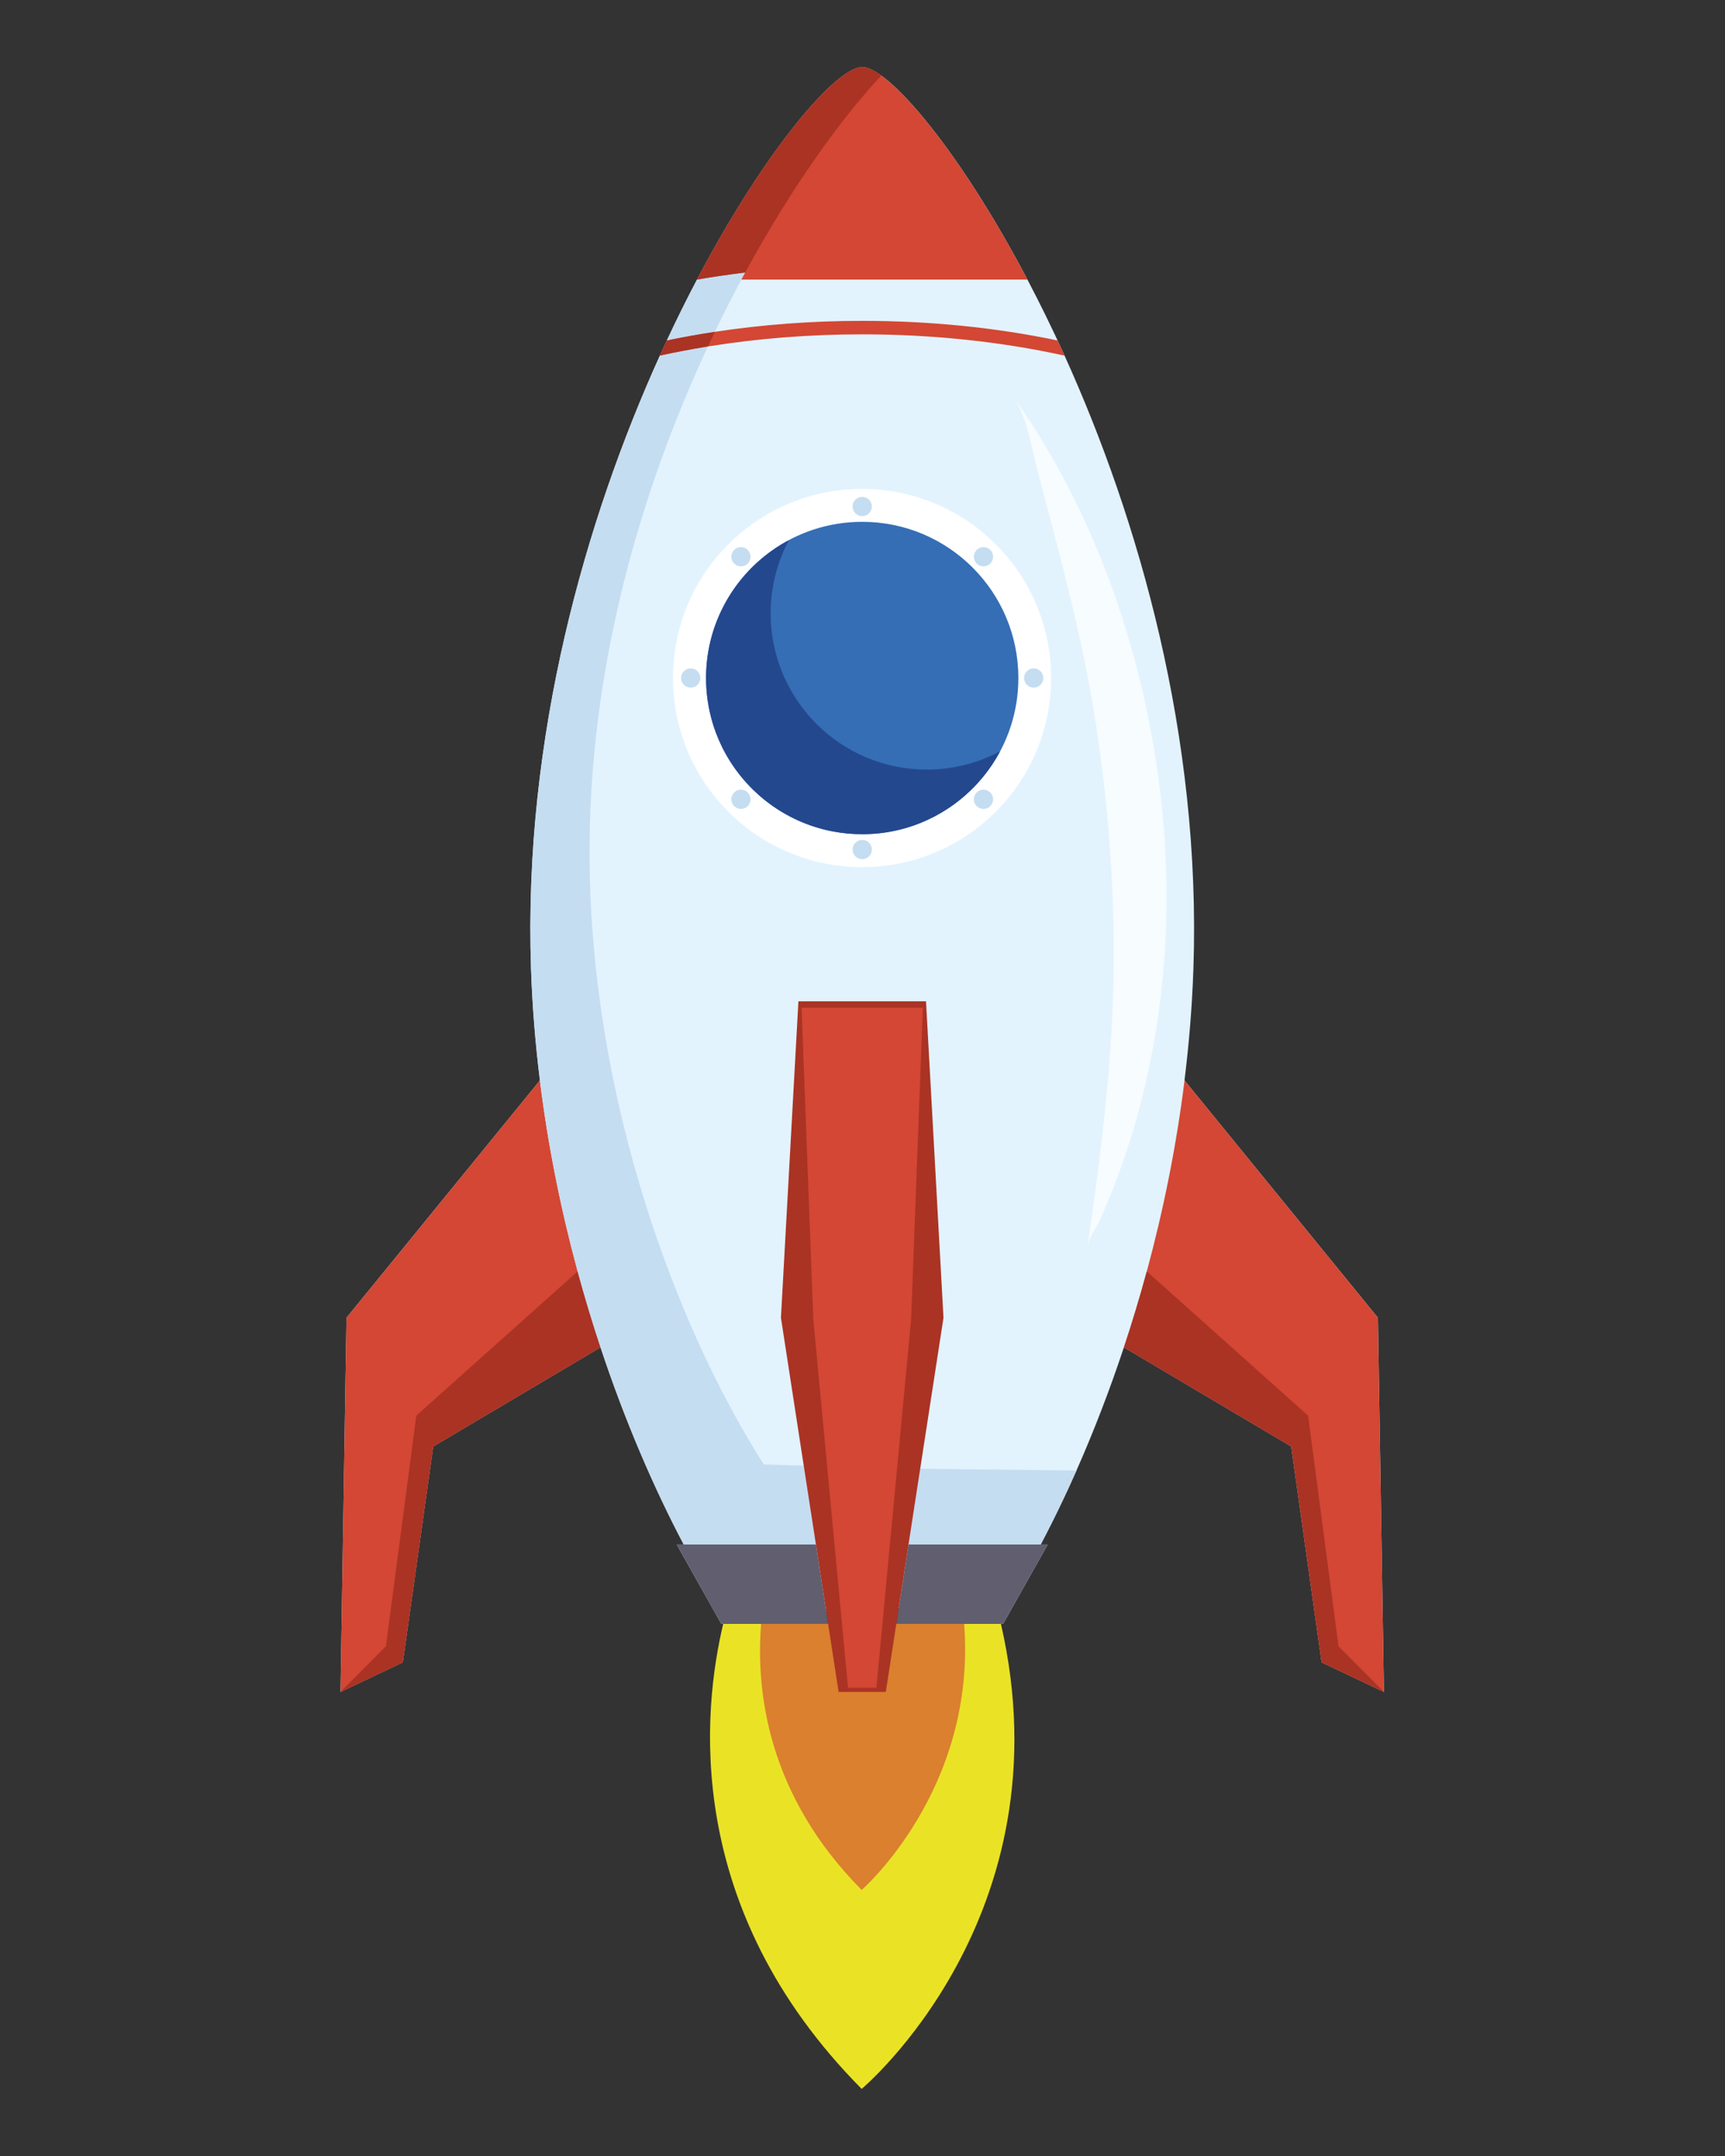 <?xml version="1.0" encoding="UTF-8" standalone="no"?>
<!DOCTYPE svg PUBLIC "-//W3C//DTD SVG 1.1//EN" "http://www.w3.org/Graphics/SVG/1.1/DTD/svg11.dtd">
<svg width="100%" height="100%" viewBox="0 0 1898 2372" version="1.1" xmlns="http://www.w3.org/2000/svg" xmlns:xlink="http://www.w3.org/1999/xlink" xml:space="preserve" xmlns:serif="http://www.serif.com/" style="fill-rule:evenodd;clip-rule:evenodd;stroke-linejoin:round;stroke-miterlimit:2;">
    <rect x="0" y="0" width="1898" height="2372" fill="#333333" stroke="none"/>
    <g id="flame">
        <path d="M1101.27,1786.22L986.211,1786.22L974.649,1861.2L922.716,1861.2L911.154,1786.22L795.794,1786.22C773.428,1879.95 749.722,2097.8 948.086,2297.94C948.086,2297.94 1175.41,2107.77 1101.27,1786.22Z" style="fill:rgb(234,227,37);fill-rule:nonzero;"/>
        <path d="M1060.85,1786.22L837.459,1786.22C831.434,1862.3 845.303,1975.41 948.085,2079.09C948.085,2079.09 1074.84,1968.76 1060.85,1786.22Z" style="fill:rgb(218,128,46);fill-rule:nonzero;"/>
    </g>
    <path d="M1101.25,1786.22L1103.78,1786.22L1152.81,1699.03L1145.09,1699.03L1145.87,1697.52C1147.81,1693.82 1149.75,1690.08 1151.69,1686.3C1153.03,1683.67 1154.38,1681.06 1155.71,1678.39C1157.71,1674.44 1159.69,1670.43 1161.66,1666.4C1162.92,1663.84 1164.17,1661.31 1165.42,1658.72C1167.59,1654.22 1169.75,1649.65 1171.9,1645.07C1172.93,1642.86 1173.97,1640.69 1175,1638.47C1178.14,1631.68 1181.26,1624.81 1184.35,1617.83L1184.43,1617.65C1203.05,1575.6 1220.67,1530.17 1236.6,1482.16L1420.69,1591.21L1454.15,1828.7L1522.69,1861.2L1516.12,1449.61L1303.28,1188.52C1308.3,1148.02 1311.71,1106.85 1313.11,1065.24C1321.71,809.63 1252.56,570.567 1171.34,391.235L1171.33,391.219C1157.94,361.649 1144.23,333.7 1130.47,307.572L1130.46,307.555C1128.54,303.914 1126.63,300.335 1124.71,296.765C1124.11,295.646 1123.51,294.513 1122.9,293.402C1121.12,290.098 1119.34,286.846 1117.55,283.608C1116.82,282.281 1116.09,280.952 1115.37,279.637C1113.62,276.497 1111.88,273.391 1110.14,270.311C1109.39,268.987 1108.64,267.669 1107.9,266.356C1106.16,263.295 1104.41,260.258 1102.68,257.262C1101.98,256.048 1101.28,254.852 1100.57,253.651C1098.77,250.56 1096.97,247.485 1095.17,244.461C1094.66,243.614 1094.16,242.786 1093.66,241.942C1085.05,227.542 1076.53,213.946 1068.18,201.2C1067.69,200.448 1067.2,199.683 1066.71,198.939C1065,196.346 1063.31,193.816 1061.62,191.297C1060.91,190.248 1060.2,189.191 1059.5,188.154C1057.9,185.784 1056.31,183.461 1054.72,181.16C1053.95,180.043 1053.18,178.932 1052.41,177.832C1050.87,175.615 1049.34,173.426 1047.81,171.273C1047.02,170.168 1046.24,169.081 1045.46,167.994C1043.95,165.883 1042.44,163.789 1040.95,161.746C1040.2,160.717 1039.46,159.719 1038.71,158.707C1037.19,156.653 1035.68,154.6 1034.18,152.614C1033.61,151.849 1033.04,151.121 1032.47,150.367C1027.38,143.661 1022.41,137.37 1017.58,131.49C1016.79,130.521 1015.99,129.529 1015.2,128.584C1014,127.14 1012.82,125.757 1011.63,124.368C1010.73,123.305 1009.83,122.238 1008.93,121.208C1007.82,119.917 1006.72,118.673 1005.62,117.433C1004.69,116.382 1003.76,115.341 1002.85,114.326C1001.8,113.166 1000.76,112.032 999.734,110.918C998.789,109.897 997.855,108.903 996.923,107.919C995.948,106.89 994.979,105.868 994.023,104.882C993.056,103.888 992.108,102.938 991.16,101.987C990.269,101.097 989.373,100.19 988.499,99.337C987.461,98.324 986.451,97.379 985.438,96.426C984.689,95.72 983.924,94.98 983.188,94.304C981.502,92.759 979.849,91.292 978.237,89.914C977.722,89.476 977.237,89.097 976.731,88.675C975.592,87.727 974.459,86.787 973.362,85.927C972.736,85.437 972.136,85.003 971.523,84.54C970.888,84.061 970.237,83.549 969.617,83.102L969.623,83.096L969.541,83.044L968.741,82.488C968.117,82.05 967.515,81.649 966.908,81.244C966.05,80.669 965.203,80.116 964.378,79.607C963.79,79.245 963.212,78.905 962.638,78.575C961.835,78.112 961.05,77.684 960.28,77.289C959.741,77.011 959.204,76.739 958.681,76.494L958.104,76.206L957.936,76.124C957.418,75.893 956.936,75.735 956.435,75.538L955.035,74.999C954.523,74.824 954.035,74.694 953.543,74.558L952.587,74.31L951.699,74.09C950.645,73.894 949.632,73.774 948.687,73.774C947.742,73.774 946.731,73.894 945.674,74.09L944.585,74.368C943.853,74.545 943.117,74.736 942.338,75L940.938,75.539C940.203,75.828 939.461,76.136 938.691,76.495C938.168,76.74 937.631,77.013 937.092,77.29C936.322,77.685 935.537,78.113 934.734,78.576C934.162,78.906 933.584,79.246 932.994,79.608C932.171,80.117 931.325,80.671 930.469,81.245C929.859,81.651 929.255,82.051 928.628,82.492C927.726,83.13 926.795,83.827 925.861,84.53C925.242,84.996 924.638,85.437 924.006,85.93C922.914,86.788 921.784,87.725 920.651,88.668C920.142,89.092 919.651,89.474 919.134,89.915C917.524,91.293 915.869,92.761 914.183,94.305C913.442,94.986 912.671,95.732 911.915,96.443C910.91,97.391 909.91,98.328 908.881,99.33C908.001,100.191 907.097,101.103 906.199,102.005C905.256,102.947 904.314,103.893 903.353,104.884C902.397,105.867 901.425,106.891 900.45,107.921C899.521,108.904 898.587,109.898 897.639,110.92C896.609,112.034 895.572,113.17 894.523,114.33C893.61,115.341 892.69,116.373 891.767,117.419C890.661,118.669 889.553,119.924 888.425,121.224C887.547,122.237 886.659,123.288 885.772,124.331C884.573,125.739 883.381,127.136 882.163,128.599C881.4,129.514 880.624,130.475 879.856,131.41C875.003,137.32 870.011,143.644 864.89,150.385C864.321,151.134 863.763,151.856 863.193,152.613C861.687,154.609 860.164,156.671 858.639,158.739C857.904,159.736 857.171,160.719 856.433,161.732C854.933,163.786 853.418,165.888 851.901,168.004C851.125,169.088 850.349,170.169 849.57,171.27C848.037,173.433 846.495,175.625 844.945,177.85C844.188,178.942 843.426,180.043 842.663,181.149C841.072,183.455 839.476,185.781 837.869,188.157C837.166,189.194 836.461,190.251 835.756,191.3C834.064,193.822 832.37,196.352 830.663,198.945C830.181,199.675 829.696,200.427 829.217,201.162C820.858,213.922 812.336,227.532 803.716,241.945C803.212,242.789 802.711,243.617 802.207,244.464C800.404,247.498 798.596,250.581 796.785,253.684C796.093,254.866 795.404,256.045 794.712,257.238C792.963,260.256 791.212,263.308 789.458,266.389C788.72,267.685 787.981,268.987 787.244,270.295C785.501,273.384 783.758,276.491 782.012,279.64C781.282,280.955 780.552,282.284 779.822,283.611C778.038,286.849 776.254,290.101 774.471,293.405C773.869,294.516 773.267,295.649 772.665,296.768C770.748,300.338 768.83,303.92 766.913,307.561L766.905,307.575C755.763,328.737 744.648,351.103 733.707,374.548L733.68,374.611C731.123,380.091 728.576,385.626 726.04,391.223L726.032,391.239C644.809,570.571 575.666,809.634 584.267,1065.25C585.669,1106.86 589.077,1148.03 594.094,1188.52L381.25,1449.61L374.678,1861.2L443.212,1828.7L476.671,1591.22L660.764,1482.16C687.605,1563.04 719.288,1636.44 752.295,1699.03L744.555,1699.03L793.591,1786.22L795.794,1786.22M795.794,1786.22C794.138,1780.13 1093.42,1750.79 1101.25,1786.22" style="fill:rgb(226,243,254);fill-rule:nonzero;"/>
    <path d="M1516.12,1449.61L1303.32,1188.57C1294.3,1261.39 1279.89,1331.96 1261.8,1398.66C1254.05,1427.25 1245.61,1455.14 1236.64,1482.18L1420.7,1591.22L1454.15,1828.7L1522.69,1861.2L1516.12,1449.61Z" style="fill:rgb(211,71,52);fill-rule:nonzero;"/>
    <path d="M635.565,1398.66C617.472,1331.96 603.067,1261.39 594.041,1188.57L381.25,1449.61L374.678,1861.2L443.212,1828.7L476.671,1591.22L660.728,1482.18C651.752,1455.14 643.319,1427.25 635.565,1398.66Z" style="fill:rgb(211,71,52);fill-rule:nonzero;"/>
    <path d="M1130.47,307.572C1068.63,190.128 1006.1,109.423 969.619,83.099L969.608,83.088L968.971,82.633L968.72,82.456L968.086,82.012L967.898,81.884L966.504,80.939L966.496,80.933L965.913,80.552L965.619,80.361L965.071,80.01L964.774,79.825C964.169,79.446 963.573,79.084 962.985,78.741L962.664,78.556L962.182,78.281L962.149,78.262L961.863,78.101L961.798,78.063L961.376,77.832L960.905,77.579L960.66,77.448L960.219,77.219L959.848,77.031L959.437,76.827L959.036,76.634L958.641,76.446L958.529,76.395L958.101,76.199L957.943,76.128L957.619,75.986L957.594,75.975L957.177,75.795L956.834,75.654L956.529,75.531L956.393,75.479L956.085,75.356L955.598,75.176L955.394,75.1L955.151,75.016L954.672,74.855L954.375,74.76L954.372,74.76L953.901,74.616L953.678,74.551L953.544,74.513L953.133,74.401L953,74.369L952.812,74.323L952.325,74.209L952.066,74.154L951.868,74.11L951.829,74.102L951.6,74.061L951.409,74.026L951.137,73.982L950.949,73.952L950.767,73.925L950.761,73.925L950.671,73.914L950.24,73.863L950.232,73.86L950.118,73.852L949.93,73.833L949.527,73.803L949.462,73.8L949.293,73.792L948.683,73.775L947.961,73.797L947.724,73.814L947.218,73.855L946.935,73.888L946.453,73.95L946.134,73.999L945.679,74.08L945.333,74.145L944.851,74.252L944.527,74.328L944.018,74.461L943.683,74.554L943.04,74.748L942.847,74.805L941.994,75.094L941.632,75.23L941.106,75.426L940.694,75.589L940.204,75.791L939.76,75.981L939.289,76.188L938.812,76.406L938.352,76.624L937.853,76.866L937.423,77.081L936.878,77.359L936.497,77.561C935.756,77.956 935.002,78.378 934.228,78.833L933.975,78.983L933.275,79.405L932.957,79.599L932.252,80.043L931.917,80.255L931.192,80.726L930.909,80.911L930.092,81.456L929.928,81.57C893.794,106.173 829.986,187.753 766.897,307.572L1130.47,307.572Z" style="fill:rgb(211,71,52);fill-rule:nonzero;"/>
    <path d="M1163.67,374.544C1096.03,360.387 1023.41,352.973 948.683,352.973C893.078,352.973 838.639,357.081 786.551,365.017C777.645,366.371 768.809,367.839 760.05,369.419L759.878,369.449C757.759,369.831 755.643,370.22 753.532,370.615L753.282,370.661C751.286,371.037 749.295,371.418 747.304,371.805L746.696,371.919C744.817,372.287 742.943,372.66 741.069,373.036L740.165,373.216C738.005,373.652 735.851,374.096 733.7,374.545C731.131,380.052 728.571,385.611 726.025,391.235C728.174,390.761 730.328,390.295 732.488,389.835L732.54,389.824C734.689,389.366 736.843,388.917 739.003,388.473L739.085,388.457C743.413,387.566 747.76,386.706 752.128,385.872L752.264,385.847C756.627,385.014 761.01,384.21 765.411,383.434L765.55,383.412C769.968,382.633 774.404,381.884 778.86,381.162L778.909,381.154C833.245,372.365 890.304,367.808 948.684,367.808C1026.34,367.808 1101.66,375.867 1171.34,391.234C1168.8,385.611 1166.23,380.052 1163.67,374.544Z" style="fill:rgb(211,71,52);fill-rule:nonzero;"/>
    <g transform="matrix(0.707,-0.707,0.707,0.707,-249.537,889.277)">
        <ellipse cx="948.683" cy="745.857" rx="208.06" ry="208.061" style="fill:white;"/>
    </g>
    <path d="M998.725,910.266L999.172,910.127C999.749,909.95 1000.33,909.77 1000.9,909.588L1001.14,909.512C1002.52,909.071 1003.88,908.613 1005.24,908.139L1005.33,908.109C1005.99,907.877 1006.65,907.645 1007.3,907.409L1007.39,907.373C1073.37,883.383 1120.5,820.126 1120.5,745.856C1120.5,650.966 1043.58,574.041 948.682,574.041C873.658,574.041 809.871,622.126 786.446,689.159L786.424,689.222C785.95,690.584 785.49,691.951 785.048,693.329L784.972,693.569C784.792,694.132 784.615,694.696 784.441,695.263L784.283,695.783L783.833,697.284L783.684,697.79C783.493,698.449 783.305,699.108 783.12,699.77L783.055,700.004C782.701,701.289 782.361,702.58 782.034,703.877L781.925,704.318L781.633,705.508L781.527,705.949C781.371,706.608 781.219,707.27 781.069,707.931L780.906,708.661L780.694,709.636L780.503,710.532L780.239,711.823L780.01,712.975L779.841,713.866L779.661,714.844L779.509,715.683C779.408,716.244 779.313,716.805 779.217,717.366L779.114,718L778.915,719.264L778.812,719.925C778.722,720.519 778.635,721.115 778.55,721.709L778.487,722.177L778.286,723.675L778.218,724.206C778.139,724.83 778.063,725.456 777.992,726.082L777.978,726.216C777.907,726.834 777.839,727.452 777.777,728.073L777.731,728.522C777.674,729.113 777.617,729.704 777.562,730.295L777.543,730.502C777.486,731.161 777.431,731.823 777.38,732.485L777.353,732.861C777.309,733.438 777.269,734.018 777.233,734.596L777.211,734.917C777.167,735.587 777.129,736.257 777.097,736.927L777.084,737.196C777.054,737.787 777.029,738.378 777.005,738.972L776.989,739.361C776.965,740.036 776.943,740.712 776.927,741.39L776.924,741.51C776.908,742.136 776.897,742.766 776.888,743.394L776.88,743.838C776.874,744.508 776.869,745.178 776.869,745.851C776.869,760.528 778.71,774.775 782.175,788.377L782.42,789.333C782.858,791.008 783.319,792.675 783.807,794.331L784.166,795.538C785.048,798.463 786.007,801.358 787.04,804.218C787.364,805.112 787.691,806.007 788.028,806.895C789.897,811.809 791.986,816.61 794.279,821.295C794.584,821.916 794.892,822.534 795.202,823.15C795.507,823.755 795.815,824.356 796.126,824.958C796.787,826.23 797.466,827.497 798.16,828.752C798.454,829.286 798.751,829.82 799.054,830.351C799.443,831.043 799.841,831.732 800.242,832.418L801.105,833.878C801.536,834.6 801.974,835.316 802.412,836.03C803.401,837.629 804.411,839.205 805.446,840.769C805.963,841.545 806.483,842.316 807.012,843.084C811.433,849.512 816.275,855.624 821.505,861.376C822.891,862.904 824.305,864.405 825.745,865.878C826.698,866.856 827.665,867.823 828.643,868.776C830.615,870.702 832.633,872.581 834.695,874.411C835.21,874.869 835.725,875.321 836.244,875.77C837.285,876.671 838.333,877.559 839.395,878.433C839.923,878.871 840.457,879.305 840.994,879.738C842.064,880.599 843.146,881.451 844.238,882.287C844.785,882.706 845.332,883.12 845.886,883.535C846.986,884.357 848.1,885.169 849.222,885.97C849.783,886.368 850.347,886.765 850.913,887.158C852.047,887.942 853.19,888.716 854.342,889.473C855.494,890.23 856.657,890.977 857.828,891.706C858.999,892.439 860.179,893.155 861.368,893.86C862.558,894.563 863.76,895.252 864.966,895.927C866.78,896.941 868.613,897.924 870.465,898.872C871.699,899.504 872.943,900.122 874.194,900.727C877.95,902.535 881.782,904.213 885.684,905.752C887.634,906.52 889.604,907.255 891.586,907.955C893.572,908.652 895.574,909.317 897.592,909.943C898.937,910.362 900.288,910.766 901.647,911.15C902.325,911.343 903.009,911.531 903.69,911.716C904.919,912.049 906.155,912.367 907.394,912.672C908.222,912.876 909.05,913.075 909.881,913.268C910.575,913.429 911.27,913.584 911.964,913.734C913.356,914.039 914.753,914.325 916.159,914.595C926.691,916.611 937.564,917.667 948.684,917.667C949.337,917.667 949.991,917.661 950.645,917.656L951.198,917.648C951.77,917.64 952.339,917.629 952.909,917.615L953.184,917.61C953.835,917.593 954.483,917.571 955.131,917.547L955.637,917.528C956.174,917.506 956.71,917.482 957.25,917.457L957.651,917.438C958.294,917.405 958.936,917.367 959.579,917.326L960.031,917.296C960.557,917.263 961.082,917.225 961.608,917.187L962.098,917.149C962.733,917.1 963.367,917.051 963.999,916.994L964.361,916.961C964.892,916.913 965.42,916.861 965.952,916.809L966.518,916.752C967.069,916.695 967.619,916.638 968.169,916.575L968.632,916.52C969.183,916.457 969.73,916.392 970.28,916.321L970.928,916.239L972.257,916.062L972.864,915.978C973.436,915.899 974.005,915.814 974.577,915.728L975.302,915.616L976.501,915.426L977.209,915.309C977.748,915.221 978.285,915.129 978.822,915.033L979.786,914.856L980.609,914.704L981.609,914.516L982.437,914.35C983.001,914.238 983.565,914.124 984.129,914.007L984.851,913.854L985.932,913.617L986.469,913.497C987.245,913.323 988.021,913.143 988.795,912.958L988.989,912.912L990.285,912.596L990.566,912.525C991.919,912.188 993.267,911.831 994.61,911.46L994.7,911.433C1040.46,898.739 1078.53,867.581 1100.41,826.487C1076.36,839.3 1048.92,846.583 1019.77,846.583L998.725,910.266Z" style="fill:rgb(53,110,181);fill-rule:nonzero;"/>
    <path d="M1472.74,1811L1439.28,1557.29L1261.8,1398.66C1254.05,1427.25 1245.61,1455.13 1236.64,1482.18L1420.7,1591.21L1454.15,1828.7L1522.69,1861.2L1472.74,1811Z" style="fill:rgb(170,51,36);fill-rule:nonzero;"/>
    <path d="M458.083,1557.29L424.623,1811L374.678,1861.2L443.212,1828.7L476.671,1591.21L660.728,1482.18C651.751,1455.13 643.319,1427.25 635.565,1398.66L458.083,1557.29Z" style="fill:rgb(170,51,36);fill-rule:nonzero;"/>
    <path d="M1164.7,605.717C1179.35,662.473 1193.04,719.546 1202.7,777.387C1222.36,895.1 1229.76,1014.99 1222.93,1134.18C1218.55,1212.46 1208.35,1290.82 1196.65,1370.72C1197.95,1361.85 1206.37,1350.56 1210.1,1342.26C1214.66,1332.06 1219.01,1321.78 1223.14,1311.4C1231.13,1291.36 1238.31,1270.98 1244.69,1250.36C1285.91,1117.01 1293.13,974.22 1271.8,836.597C1250.06,696.374 1199.49,557.522 1118.05,440.797C1131.48,466.116 1134.87,492.096 1142.06,519.498C1149.6,548.242 1157.28,576.945 1164.7,605.717Z" style="fill:rgb(247,252,255);fill-rule:nonzero;"/>
    <path d="M1012.5,1615.71L999.654,1699.03L1145.11,1699.03L1145.88,1697.57L1146.29,1696.79C1146.93,1695.56 1147.58,1694.33 1148.22,1693.09L1148.64,1692.28C1149.29,1691.03 1149.94,1689.77 1150.59,1688.51L1150.96,1687.8C1151.64,1686.47 1152.32,1685.15 1152.99,1683.82L1153.15,1683.51C1153.84,1682.17 1154.52,1680.82 1155.21,1679.46L1155.38,1679.12C1156.03,1677.82 1156.68,1676.52 1157.34,1675.21L1157.79,1674.31C1158.42,1673.04 1159.06,1671.77 1159.69,1670.49L1160.09,1669.69C1160.73,1668.38 1161.37,1667.08 1162.02,1665.76L1162.4,1664.97C1163.03,1663.69 1163.66,1662.41 1164.28,1661.12L1164.59,1660.48C1165.21,1659.21 1165.82,1657.94 1166.43,1656.66L1166.79,1655.92C1167.42,1654.61 1168.05,1653.28 1168.68,1651.96L1169.12,1651.04C1169.75,1649.7 1170.39,1648.36 1171.02,1647.02L1171.38,1646.26C1172.03,1644.88 1172.68,1643.49 1173.32,1642.1L1173.6,1641.5C1174.2,1640.22 1174.79,1638.94 1175.38,1637.65L1175.71,1636.94C1176.35,1635.57 1176.98,1634.2 1177.61,1632.82L1177.99,1631.98C1178.61,1630.63 1179.22,1629.28 1179.83,1627.93L1180.31,1626.86C1180.91,1625.53 1181.52,1624.18 1182.12,1622.84L1182.51,1621.97C1183.11,1620.61 1183.72,1619.25 1184.33,1617.88L1184.43,1617.65L1012.5,1615.71Z" style="fill:rgb(197,221,241);fill-rule:nonzero;"/>
    <path d="M884.338,1612.3L840.502,1611.02C745.067,1461.98 650.524,1211.25 648.696,944.624C647.252,734.265 705.951,537.658 778.908,381.155L778.859,381.163C774.403,381.885 769.966,382.634 765.549,383.413L765.41,383.435C761.009,384.211 756.626,385.015 752.263,385.848L752.127,385.873C747.758,386.706 743.412,387.567 739.084,388.458L739.002,388.474C736.842,388.918 734.688,389.367 732.539,389.825L732.487,389.836C730.335,390.294 728.186,390.76 726.046,391.233C644.815,570.565 575.658,809.611 584.259,1065.24C585.661,1106.87 589.02,1148.07 594.042,1188.57C603.068,1261.39 617.472,1331.96 635.566,1398.67C643.32,1427.26 651.753,1455.14 660.729,1482.18C687.562,1563.05 719.259,1636.45 752.258,1699.03L897.711,1699.03L884.338,1612.3Z" style="fill:rgb(197,221,241);fill-rule:nonzero;"/>
    <path d="M733.699,374.544C735.85,374.095 738.005,373.651 740.164,373.215L741.068,373.035C742.942,372.659 744.816,372.286 746.695,371.918L747.303,371.804C749.294,371.417 751.285,371.036 753.281,370.66L753.531,370.614C755.642,370.219 757.758,369.83 759.877,369.448L760.049,369.418C768.808,367.838 777.643,366.37 786.55,365.016C797.444,342.353 808.613,320.584 819.914,299.791L819.887,299.794C817.724,300.053 815.567,300.32 813.416,300.592L812.964,300.649C810.82,300.921 808.68,301.199 806.544,301.485L806.446,301.496C802.004,302.09 797.58,302.708 793.179,303.353L793.07,303.369C791.095,303.661 789.124,303.958 787.155,304.257C786.629,304.339 786.104,304.42 785.575,304.502C784.025,304.741 782.475,304.984 780.931,305.232C780.346,305.325 779.76,305.417 779.177,305.513C777.676,305.756 776.178,306 774.68,306.249C774.1,306.347 773.52,306.442 772.943,306.537C770.925,306.878 768.91,307.218 766.902,307.57C755.605,329.026 744.334,351.711 733.244,375.515L733.252,375.515L733.699,374.544Z" style="fill:rgb(197,221,241);fill-rule:nonzero;"/>
    <path d="M911.154,1786.22L897.711,1699.03L744.555,1699.03L793.591,1786.22L911.154,1786.22Z" style="fill:rgb(96,94,111);fill-rule:nonzero;"/>
    <path d="M999.654,1699.03L986.211,1786.22L1103.78,1786.22L1152.81,1699.03L999.654,1699.03Z" style="fill:rgb(96,94,111);fill-rule:nonzero;"/>
    <path d="M766.897,307.572C768.907,307.223 770.922,306.88 772.943,306.539C773.52,306.444 774.1,306.348 774.68,306.251C776.178,306.003 777.676,305.758 779.177,305.515C779.763,305.42 780.346,305.327 780.931,305.234C782.475,304.986 784.025,304.744 785.575,304.504C786.103,304.422 786.629,304.341 787.155,304.259C789.124,303.96 791.096,303.663 793.07,303.371L793.179,303.355C797.58,302.71 802.004,302.092 806.446,301.498L806.544,301.487C808.679,301.201 810.82,300.923 812.964,300.651L813.416,300.594C815.567,300.322 817.724,300.055 819.887,299.796L819.914,299.793C871.872,204.177 926.539,129.207 969.619,83.099L969.608,83.088L968.971,82.633L968.72,82.456L968.086,82.012L967.898,81.884L966.504,80.939L966.496,80.933L965.913,80.552L965.619,80.361L965.071,80.01L964.774,79.825C964.169,79.446 963.573,79.084 962.985,78.741L962.664,78.556L962.182,78.281L962.149,78.262L961.863,78.101L961.798,78.063L961.376,77.832L960.905,77.579L960.66,77.448L960.219,77.219L959.848,77.031L959.437,76.827L959.036,76.634L958.641,76.446L958.529,76.395L958.101,76.199L957.943,76.128L957.619,75.986L957.594,75.975L957.177,75.795L956.834,75.654L956.529,75.531L956.393,75.479L956.085,75.356L955.598,75.176L955.394,75.1L955.151,75.016L954.672,74.855L954.375,74.76L954.372,74.76L953.901,74.616L953.678,74.551L953.544,74.513L953.133,74.401L953,74.369L952.812,74.323L952.325,74.209L952.066,74.154L951.868,74.11L951.829,74.102L951.6,74.061L951.409,74.026L951.137,73.982L950.949,73.952L950.767,73.925L950.761,73.925L950.671,73.914L950.24,73.863L950.232,73.86L950.118,73.852L949.93,73.833L949.527,73.803L949.462,73.8L949.293,73.792L948.683,73.775L947.961,73.797L947.724,73.814L947.218,73.855L946.935,73.888L946.453,73.95L946.134,73.999L945.679,74.08L945.333,74.145L944.851,74.252L944.527,74.328L944.018,74.461L943.683,74.554L943.04,74.748L942.847,74.805L941.994,75.094L941.632,75.23L941.106,75.426L940.694,75.589L940.204,75.791L939.76,75.981L939.289,76.188L938.812,76.406L938.352,76.624L937.853,76.866L937.423,77.081L936.878,77.359L936.497,77.561C935.756,77.956 935.002,78.378 934.228,78.833L933.975,78.983L933.275,79.405L932.957,79.599L932.252,80.043L931.917,80.255L931.192,80.726L930.909,80.911L930.092,81.456L929.928,81.57C893.794,106.173 829.986,187.753 766.897,307.572Z" style="fill:rgb(170,51,36);fill-rule:nonzero;"/>
    <path d="M778.907,381.155C781.44,375.727 783.987,370.348 786.55,365.018C777.647,366.375 768.811,367.84 760.049,369.42L759.877,369.45C757.758,369.832 755.642,370.221 753.531,370.616L753.281,370.662C751.285,371.038 749.294,371.419 747.303,371.806L746.695,371.92C744.816,372.288 742.942,372.661 741.068,373.037L740.164,373.217C738.004,373.653 735.85,374.097 733.699,374.546C731.13,380.053 728.57,385.612 726.024,391.236C728.173,390.762 730.327,390.296 732.487,389.836L732.539,389.825C734.688,389.367 736.842,388.918 739.002,388.474L739.084,388.458C743.412,387.567 747.759,386.707 752.127,385.873L752.263,385.848C756.626,385.015 761.009,384.211 765.41,383.435L765.549,383.413C769.967,382.634 774.403,381.885 778.859,381.163L778.907,381.155Z" style="fill:rgb(170,51,36);fill-rule:nonzero;"/>
    <path d="M948.683,567.775C954.539,567.775 959.286,563.028 959.286,557.172C959.286,551.316 954.539,546.569 948.683,546.569C942.827,546.569 938.08,551.316 938.08,557.172C938.08,563.028 942.826,567.775 948.683,567.775Z" style="fill:rgb(197,221,241);fill-rule:nonzero;"/>
    <path d="M948.683,923.938C942.827,923.938 938.08,928.685 938.08,934.541C938.08,940.397 942.827,945.144 948.683,945.144C954.539,945.144 959.286,940.397 959.286,934.541C959.286,928.685 954.538,923.938 948.683,923.938Z" style="fill:rgb(197,221,241);fill-rule:nonzero;"/>
    <circle cx="1137.37" cy="745.857" r="10.603" style="fill:rgb(197,221,241);"/>
    <path d="M759.998,735.254C754.142,735.254 749.395,740.001 749.395,745.857C749.395,751.713 754.142,756.46 759.998,756.46C765.854,756.46 770.601,751.713 770.601,745.857C770.601,740.001 765.853,735.254 759.998,735.254Z" style="fill:rgb(197,221,241);fill-rule:nonzero;"/>
    <path d="M1089.6,619.934C1093.74,615.791 1093.74,609.08 1089.6,604.938C1085.46,600.798 1078.75,600.798 1074.61,604.938C1070.47,609.081 1070.47,615.792 1074.61,619.934C1078.75,624.074 1085.46,624.074 1089.6,619.934Z" style="fill:rgb(197,221,241);fill-rule:nonzero;"/>
    <path d="M807.767,871.779C803.624,875.921 803.624,882.633 807.767,886.775C811.907,890.915 818.62,890.915 822.76,886.775C826.899,882.633 826.899,875.922 822.76,871.779C818.62,867.639 811.907,867.639 807.767,871.779Z" style="fill:rgb(197,221,241);fill-rule:nonzero;"/>
    <path d="M1074.61,871.779C1070.46,875.921 1070.46,882.633 1074.61,886.775C1078.75,890.915 1085.46,890.915 1089.6,886.775C1093.74,882.633 1093.74,875.922 1089.6,871.779C1085.46,867.639 1078.75,867.639 1074.61,871.779Z" style="fill:rgb(197,221,241);fill-rule:nonzero;"/>
    <path d="M822.76,619.934C826.899,615.791 826.899,609.08 822.76,604.938C818.62,600.798 811.906,600.798 807.767,604.938C803.624,609.081 803.624,615.792 807.767,619.934C811.907,624.074 818.62,624.074 822.76,619.934Z" style="fill:rgb(197,221,241);fill-rule:nonzero;"/>
    <path d="M1019.77,846.583C924.881,846.583 847.956,769.661 847.956,674.768C847.956,645.621 855.239,618.18 868.045,594.131C826.979,616.004 795.829,654.047 783.121,699.771L783.056,700.005C782.702,701.29 782.362,702.581 782.035,703.878L781.926,704.319L781.634,705.509L781.528,705.95C781.372,706.609 781.22,707.271 781.07,707.932L780.907,708.662L780.695,709.637L780.504,710.533L780.24,711.824L780.011,712.976L779.842,713.867L779.662,714.845L779.51,715.684C779.409,716.245 779.314,716.806 779.218,717.367L779.115,718.001L778.916,719.265L778.813,719.926C778.723,720.52 778.636,721.116 778.551,721.71L778.488,722.178L778.287,723.676L778.219,724.207C778.14,724.831 778.064,725.457 777.993,726.083L777.979,726.217C777.908,726.835 777.84,727.453 777.778,728.074L777.732,728.523C777.675,729.114 777.618,729.705 777.563,730.296L777.544,730.503C777.487,731.162 777.432,731.824 777.381,732.486L777.354,732.862C777.31,733.439 777.27,734.019 777.234,734.597L777.212,734.918C777.168,735.588 777.13,736.258 777.098,736.928L777.085,737.197C777.055,737.788 777.03,738.379 777.006,738.973L776.99,739.362C776.966,740.037 776.944,740.713 776.928,741.391L776.925,741.511C776.909,742.137 776.898,742.767 776.889,743.395L776.881,743.839C776.875,744.509 776.87,745.179 776.87,745.852C776.87,760.529 778.711,774.776 782.176,788.378L782.421,789.334C782.859,791.009 783.32,792.676 783.808,794.332L784.167,795.539C785.049,798.464 786.008,801.359 787.041,804.219C787.365,805.113 787.692,806.008 788.029,806.896C789.898,811.81 791.987,816.611 794.28,821.296C794.585,821.917 794.893,822.535 795.203,823.151C795.508,823.756 795.816,824.357 796.127,824.959C796.788,826.231 797.467,827.498 798.161,828.753C798.455,829.287 798.752,829.821 799.055,830.352C799.444,831.044 799.842,831.733 800.243,832.419L801.106,833.879C801.537,834.601 801.975,835.317 802.413,836.031C803.402,837.63 804.412,839.206 805.447,840.77C805.964,841.546 806.484,842.317 807.013,843.085C811.434,849.513 816.276,855.625 821.506,861.377C822.892,862.905 824.306,864.406 825.746,865.879C826.699,866.857 827.666,867.824 828.644,868.777C830.616,870.703 832.634,872.582 834.696,874.412C835.211,874.87 835.726,875.322 836.245,875.771C837.286,876.672 838.334,877.56 839.396,878.434C839.924,878.872 840.458,879.306 840.995,879.739C842.065,880.6 843.147,881.452 844.239,882.288C844.786,882.707 845.333,883.121 845.887,883.536C846.987,884.358 848.101,885.17 849.223,885.971C849.784,886.369 850.348,886.766 850.914,887.159C852.048,887.943 853.191,888.717 854.343,889.474C855.495,890.231 856.658,890.978 857.829,891.707C859,892.44 860.18,893.156 861.369,893.861C862.559,894.564 863.761,895.253 864.967,895.928C866.781,896.942 868.614,897.925 870.466,898.873C871.7,899.505 872.944,900.123 874.195,900.728C877.951,902.536 881.783,904.214 885.685,905.753C887.635,906.521 889.605,907.256 891.587,907.956C893.573,908.653 895.575,909.318 897.593,909.944C898.938,910.363 900.289,910.767 901.648,911.151C902.326,911.344 903.01,911.532 903.691,911.717C904.92,912.05 906.156,912.368 907.395,912.673C908.223,912.877 909.051,913.076 909.882,913.269C910.576,913.43 911.271,913.585 911.965,913.735C913.357,914.04 914.754,914.326 916.16,914.596C926.692,916.612 937.565,917.668 948.685,917.668C949.338,917.668 949.992,917.662 950.646,917.657L951.199,917.649C951.771,917.641 952.34,917.63 952.91,917.616L953.185,917.611C953.836,917.594 954.484,917.572 955.132,917.548L955.638,917.529C956.175,917.507 956.711,917.483 957.251,917.458L957.652,917.439C958.295,917.406 958.937,917.368 959.58,917.327L960.032,917.297C960.558,917.264 961.083,917.226 961.609,917.188L962.099,917.15C962.734,917.101 963.368,917.052 964,916.995L964.362,916.962C964.893,916.914 965.421,916.862 965.953,916.81L966.519,916.753C967.07,916.696 967.62,916.639 968.17,916.576L968.633,916.521C969.184,916.458 969.731,916.393 970.281,916.322L970.929,916.24L972.258,916.063L972.865,915.979C973.437,915.9 974.006,915.815 974.578,915.729L975.303,915.617L976.502,915.427L977.21,915.31C977.749,915.222 978.286,915.13 978.823,915.034L979.787,914.857L980.61,914.705L981.61,914.517L982.438,914.351C983.002,914.239 983.566,914.125 984.13,914.008L984.852,913.855L985.933,913.618L986.47,913.498C987.246,913.324 988.022,913.144 988.796,912.959L988.99,912.913L990.286,912.597L990.567,912.526C991.92,912.189 993.268,911.832 994.611,911.461L994.701,911.434C1040.46,898.74 1078.53,867.582 1100.41,826.488C1076.36,839.3 1048.92,846.583 1019.77,846.583Z" style="fill:rgb(36,72,142);fill-rule:nonzero;"/>
    <path d="M1018.88,1101.49L878.49,1101.49L859.253,1449.61L884.338,1612.3L897.711,1699.03L911.154,1786.22L922.716,1861.2L974.649,1861.2L986.211,1786.22L999.654,1699.03L1012.5,1615.71L1038.11,1449.61L1018.88,1101.49Z" style="fill:rgb(170,51,36);fill-rule:nonzero;"/>
    <path d="M933.052,1856.63L964.313,1856.63L1002.51,1451.31L1015.41,1108.51L881.955,1108.51L894.857,1451.31L933.052,1856.63Z" style="fill:rgb(211,71,52);fill-rule:nonzero;"/>
</svg>
